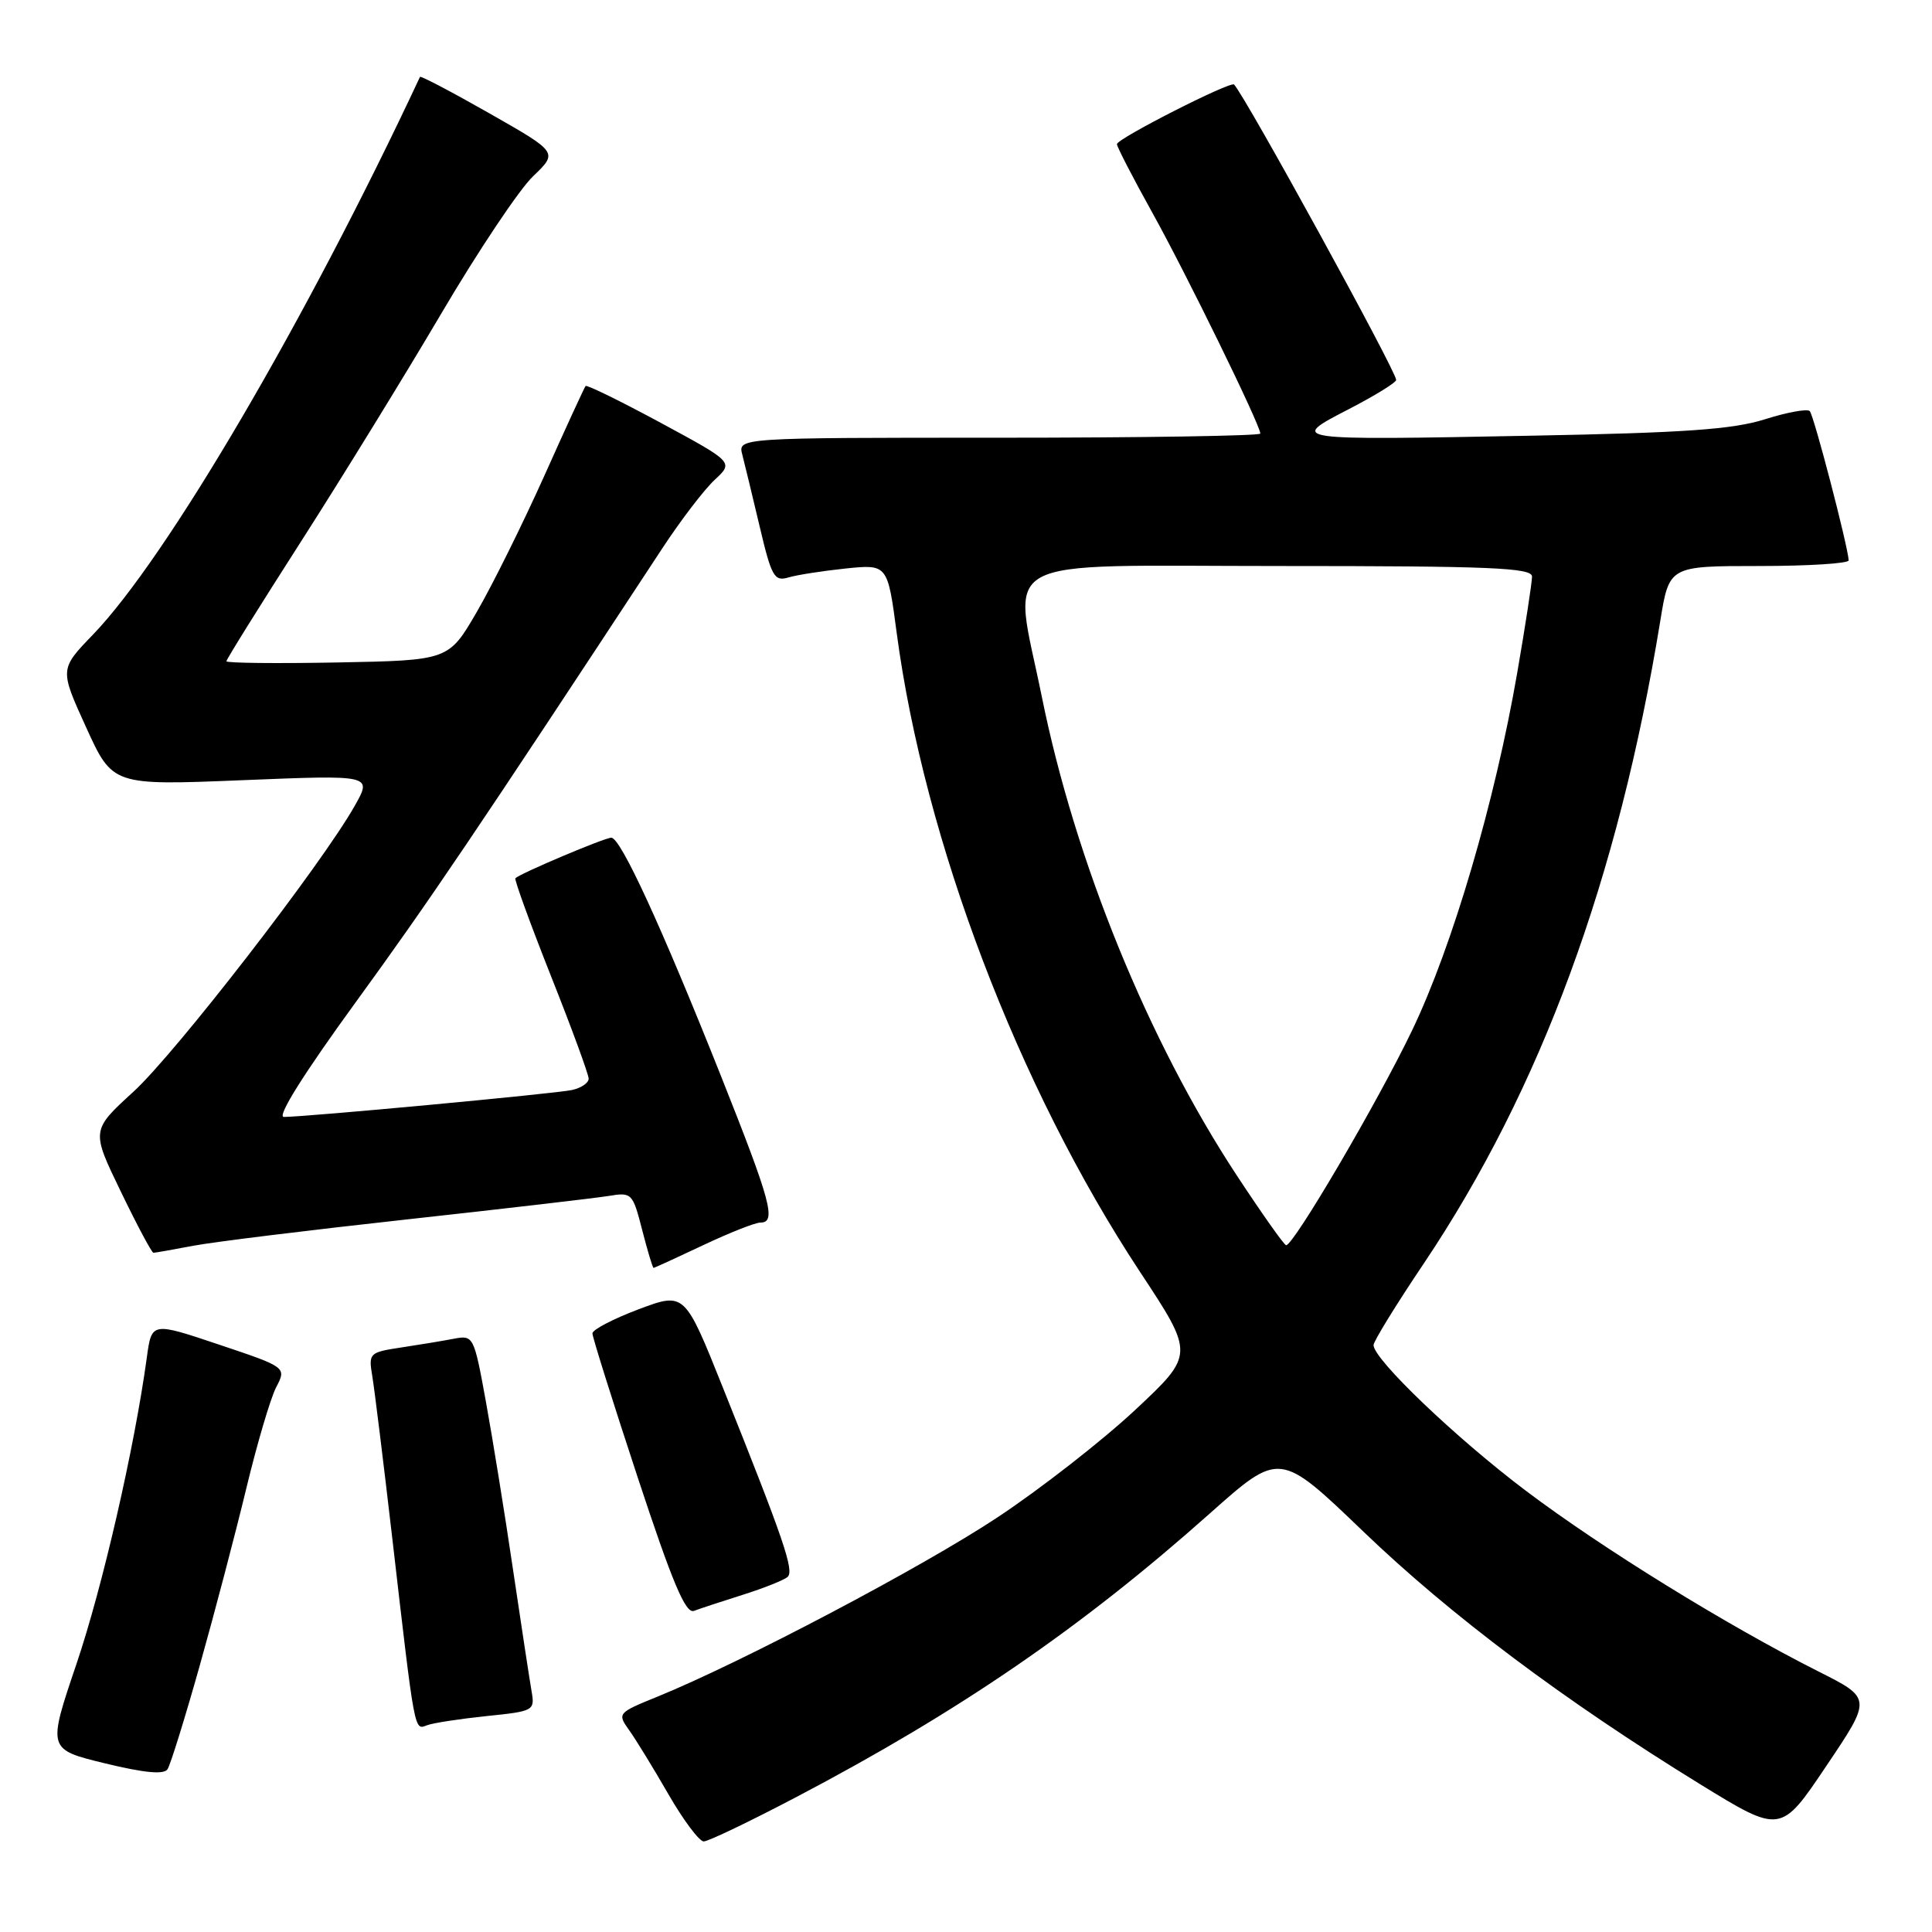 <?xml version="1.0" encoding="UTF-8" standalone="no"?>
<!DOCTYPE svg PUBLIC "-//W3C//DTD SVG 1.1//EN" "http://www.w3.org/Graphics/SVG/1.1/DTD/svg11.dtd" >
<svg xmlns="http://www.w3.org/2000/svg" xmlns:xlink="http://www.w3.org/1999/xlink" version="1.1" viewBox="0 0 256 256">
 <g >
 <path fill="currentColor"
d=" M 105.59 238.08 C 127.16 226.75 143.34 215.65 160.31 200.54 C 169.57 192.30 169.57 192.30 180.61 202.90 C 192.19 214.03 207.25 225.32 225.23 236.39 C 235.96 242.99 235.96 242.99 241.99 234.01 C 248.03 225.04 248.03 225.04 240.96 221.48 C 228.82 215.36 212.34 205.19 202.22 197.56 C 192.92 190.55 182.00 180.11 182.00 178.23 C 182.00 177.74 184.99 172.87 188.66 167.42 C 204.17 144.29 214.41 116.48 220.00 82.25 C 221.18 75.00 221.18 75.00 233.09 75.00 C 239.64 75.00 244.98 74.66 244.96 74.25 C 244.85 72.33 240.34 55.01 239.80 54.47 C 239.47 54.14 236.79 54.63 233.85 55.56 C 229.62 56.90 223.18 57.35 203.00 57.73 C 170.68 58.35 170.72 58.35 178.75 54.20 C 182.19 52.42 185.00 50.69 185.00 50.34 C 185.00 49.18 164.99 12.71 163.52 11.20 C 163.06 10.72 148.00 18.37 148.00 19.10 C 148.00 19.46 150.10 23.52 152.66 28.13 C 157.16 36.22 167.00 56.33 167.00 57.45 C 167.00 57.75 151.42 58.00 132.38 58.00 C 97.77 58.00 97.77 58.00 98.36 60.25 C 98.68 61.49 99.72 65.79 100.67 69.81 C 102.22 76.39 102.60 77.07 104.45 76.52 C 105.58 76.18 109.00 75.65 112.05 75.33 C 117.61 74.76 117.61 74.76 118.82 83.89 C 122.49 111.40 134.91 144.04 151.03 168.49 C 158.28 179.47 158.28 179.47 150.39 186.85 C 146.05 190.90 137.85 197.30 132.17 201.06 C 122.21 207.66 98.26 220.28 87.13 224.81 C 81.84 226.96 81.78 227.03 83.36 229.25 C 84.25 230.49 86.59 234.31 88.57 237.75 C 90.55 241.19 92.66 244.00 93.25 244.00 C 93.84 244.00 99.39 241.34 105.59 238.08 Z  M 26.46 220.72 C 28.42 213.76 31.19 203.22 32.62 197.29 C 34.05 191.35 35.83 185.30 36.59 183.83 C 37.97 181.17 37.97 181.17 29.03 178.17 C 20.10 175.17 20.10 175.17 19.46 179.84 C 17.82 191.85 13.59 210.28 10.12 220.52 C 6.30 231.80 6.30 231.80 13.90 233.65 C 19.13 234.92 21.72 235.17 22.20 234.43 C 22.58 233.85 24.50 227.68 26.46 220.72 Z  M 64.46 227.39 C 70.73 226.75 70.88 226.67 70.44 224.12 C 70.19 222.68 69.08 215.43 67.98 208.00 C 66.89 200.57 65.26 190.54 64.38 185.70 C 62.80 177.02 62.73 176.90 60.14 177.39 C 58.69 177.67 55.54 178.19 53.15 178.55 C 48.93 179.19 48.82 179.30 49.33 182.35 C 49.62 184.08 50.82 193.82 52.00 204.00 C 54.99 229.85 54.88 229.26 56.57 228.61 C 57.37 228.30 60.92 227.76 64.46 227.39 Z  M 98.45 211.31 C 101.23 210.43 103.89 209.37 104.36 208.95 C 105.27 208.14 103.86 204.03 95.78 183.85 C 90.72 171.20 90.72 171.20 84.61 173.49 C 81.25 174.76 78.50 176.19 78.50 176.68 C 78.50 177.17 81.20 185.76 84.50 195.77 C 89.10 209.72 90.84 213.85 91.95 213.45 C 92.74 213.15 95.67 212.19 98.45 211.31 Z  M 93.16 165.00 C 96.65 163.35 100.06 162.00 100.75 162.00 C 102.91 162.00 102.18 159.29 95.57 142.67 C 87.63 122.72 82.24 111.00 81.00 111.00 C 80.11 111.00 68.95 115.72 68.29 116.37 C 68.13 116.54 70.24 122.35 72.99 129.29 C 75.75 136.23 78.00 142.37 78.00 142.93 C 78.00 143.50 76.99 144.18 75.75 144.44 C 73.50 144.92 40.52 148.00 37.61 148.00 C 36.65 148.00 40.23 142.29 47.17 132.75 C 56.80 119.52 63.03 110.30 87.73 72.70 C 90.18 68.96 93.32 64.86 94.70 63.58 C 97.21 61.25 97.21 61.25 87.54 56.02 C 82.22 53.15 77.74 50.95 77.59 51.15 C 77.43 51.34 74.96 56.71 72.11 63.08 C 69.25 69.44 65.24 77.54 63.18 81.08 C 59.45 87.50 59.45 87.50 44.72 87.78 C 36.63 87.93 30.00 87.86 30.00 87.62 C 30.00 87.37 34.43 80.27 39.83 71.84 C 45.24 63.40 53.64 49.75 58.50 41.50 C 63.36 33.25 68.82 25.08 70.64 23.35 C 73.94 20.19 73.94 20.19 64.87 15.03 C 59.88 12.19 55.73 10.01 55.65 10.19 C 40.53 42.50 22.07 73.97 12.32 84.09 C 7.90 88.67 7.90 88.67 11.41 96.37 C 14.92 104.08 14.92 104.08 32.11 103.38 C 49.31 102.68 49.31 102.68 47.03 106.73 C 42.70 114.44 23.25 139.57 17.68 144.66 C 12.08 149.78 12.08 149.78 16.01 157.89 C 18.16 162.35 20.11 166.00 20.33 166.00 C 20.55 166.00 22.93 165.58 25.61 165.07 C 28.30 164.56 41.07 162.99 54.00 161.57 C 66.93 160.15 78.92 158.75 80.65 158.47 C 83.71 157.96 83.84 158.09 85.09 162.97 C 85.80 165.74 86.48 168.00 86.60 168.00 C 86.72 168.00 89.67 166.65 93.16 165.00 Z  M 163.88 155.75 C 152.15 137.91 142.46 114.13 138.05 92.34 C 134.19 73.24 131.01 75.00 169.50 75.00 C 197.55 75.00 203.00 75.23 203.00 76.40 C 203.00 77.17 202.12 82.91 201.04 89.15 C 198.09 106.22 192.49 125.30 187.13 136.49 C 182.64 145.88 171.43 165.00 170.42 165.00 C 170.17 165.00 167.23 160.84 163.88 155.75 Z "/>
</g>
</svg>